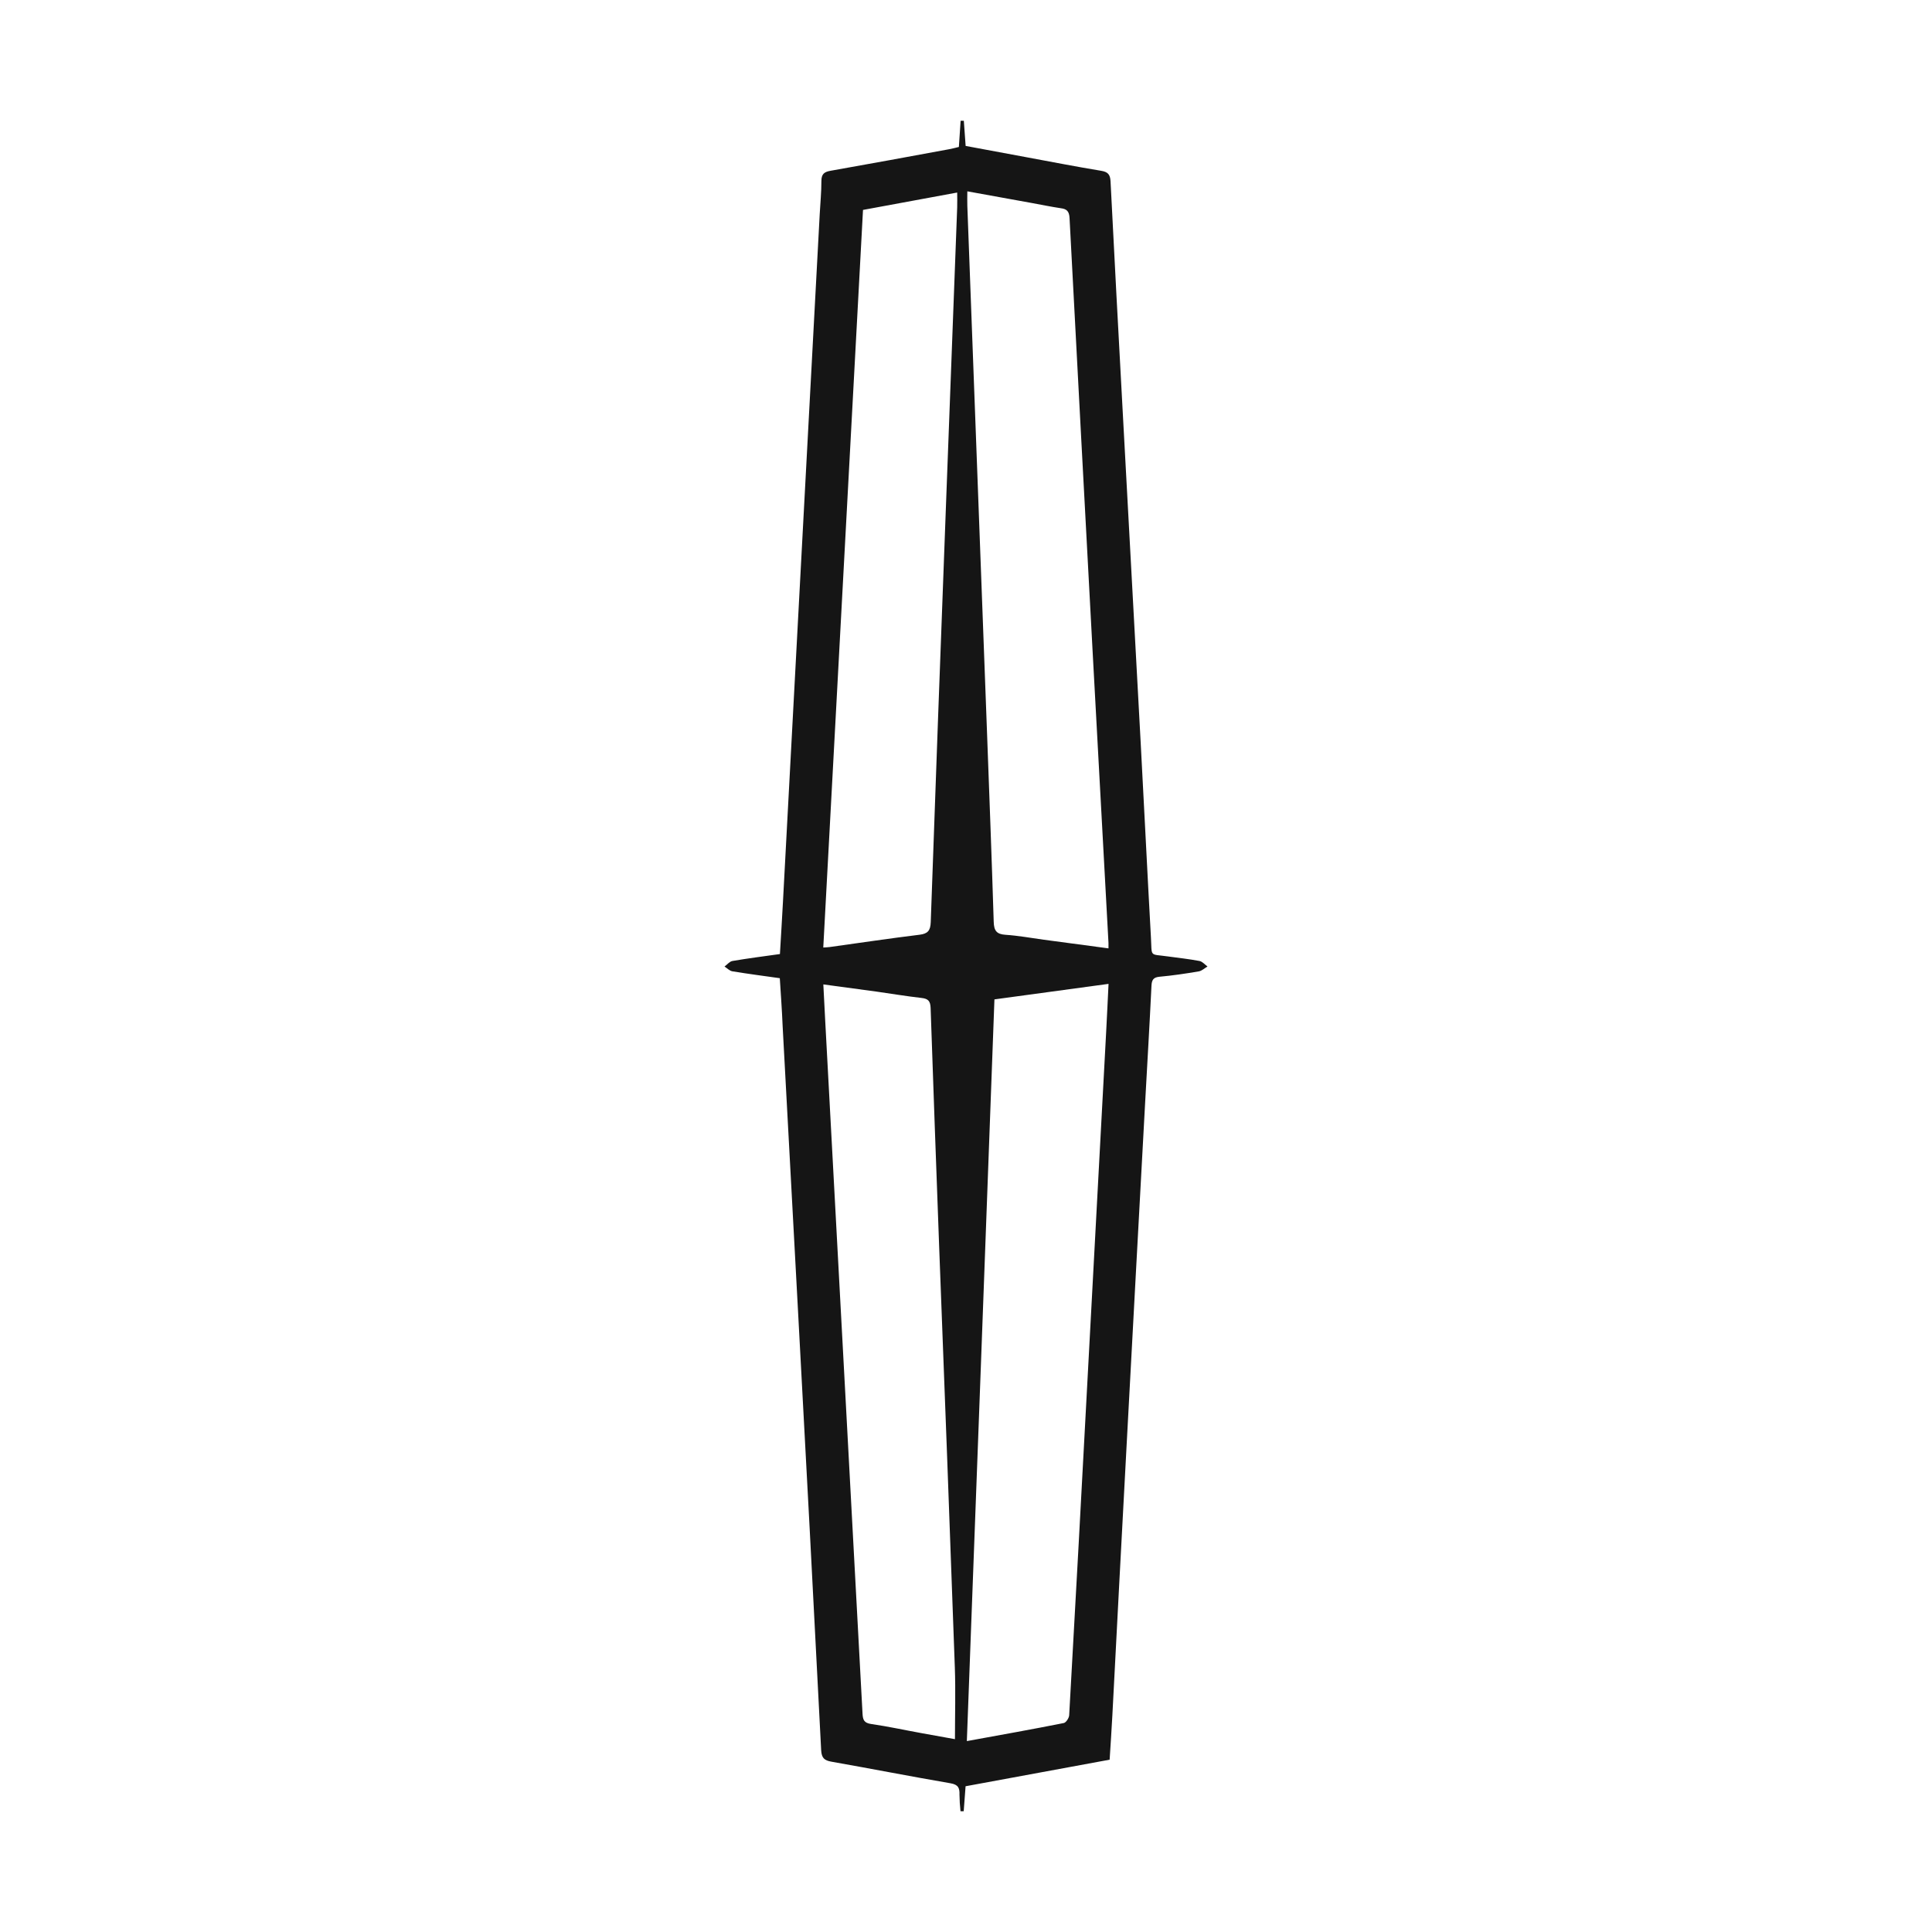 <svg width="32" height="32" viewBox="0 0 32 32" fill="none" xmlns="http://www.w3.org/2000/svg">
<path d="M12.916 16.202C12.645 16.164 12.387 16.13 12.13 16.088C12.084 16.08 12.043 16.036 12 16.009C12.044 15.977 12.084 15.925 12.131 15.917C12.388 15.873 12.647 15.84 12.918 15.802C12.935 15.511 12.953 15.226 12.968 14.942C13.079 12.877 13.189 10.811 13.299 8.745C13.391 7.012 13.484 5.28 13.577 3.548C13.587 3.365 13.605 3.183 13.605 2.998C13.605 2.88 13.654 2.846 13.76 2.828C14.413 2.713 15.066 2.592 15.718 2.472C15.77 2.463 15.82 2.449 15.882 2.434L15.911 2H15.964C15.974 2.134 15.983 2.268 15.994 2.417C16.331 2.48 16.668 2.542 17.006 2.605C17.417 2.681 17.827 2.761 18.239 2.829C18.348 2.847 18.388 2.888 18.394 3.002C18.457 4.239 18.522 5.476 18.59 6.714C18.691 8.58 18.792 10.447 18.894 12.313C18.952 13.383 19.003 14.454 19.063 15.524C19.082 15.858 19.032 15.798 19.34 15.841C19.516 15.865 19.693 15.884 19.867 15.917C19.915 15.926 19.956 15.976 20 16.008C19.952 16.036 19.906 16.081 19.856 16.089C19.64 16.126 19.422 16.158 19.204 16.178C19.103 16.188 19.077 16.23 19.072 16.328C19.041 16.975 19.002 17.619 18.967 18.265C18.863 20.164 18.761 22.063 18.659 23.961C18.579 25.446 18.501 26.931 18.424 28.416C18.411 28.657 18.395 28.898 18.379 29.146L15.993 29.586C15.983 29.732 15.973 29.866 15.962 30H15.909C15.899 29.909 15.893 29.818 15.892 29.726C15.896 29.614 15.871 29.559 15.745 29.537C15.087 29.424 14.43 29.295 13.771 29.179C13.655 29.158 13.608 29.12 13.601 28.988C13.476 26.54 13.347 24.092 13.214 21.645C13.13 20.096 13.047 18.547 12.963 16.997C12.952 16.734 12.933 16.472 12.916 16.202ZM16.014 28.838C16.562 28.738 17.092 28.644 17.619 28.539C17.657 28.532 17.706 28.456 17.709 28.41C17.815 26.517 17.919 24.624 18.019 22.73C18.121 20.848 18.222 18.965 18.322 17.083C18.336 16.827 18.347 16.571 18.361 16.296L16.471 16.553C16.32 20.65 16.168 24.745 16.014 28.838ZM18.36 15.708C18.36 15.659 18.36 15.638 18.36 15.618C18.273 14.02 18.186 12.422 18.099 10.824C17.97 8.42 17.841 6.015 17.715 3.61C17.709 3.499 17.668 3.461 17.571 3.449C17.411 3.425 17.252 3.392 17.093 3.363L16.022 3.169C16.022 3.26 16.019 3.335 16.022 3.409C16.13 6.306 16.239 9.203 16.347 12.101C16.386 13.156 16.426 14.211 16.459 15.267C16.463 15.415 16.506 15.473 16.653 15.483C16.866 15.497 17.078 15.536 17.29 15.565L18.36 15.708ZM15.817 28.806C15.817 28.399 15.829 28.007 15.815 27.616C15.731 25.29 15.645 22.963 15.555 20.637C15.506 19.324 15.459 18.01 15.414 16.696C15.41 16.577 15.37 16.541 15.262 16.529C15.013 16.501 14.766 16.459 14.517 16.424C14.229 16.384 13.942 16.346 13.637 16.305C13.648 16.521 13.657 16.713 13.668 16.905C13.786 19.089 13.903 21.273 14.021 23.457C14.109 25.098 14.198 26.739 14.286 28.379C14.291 28.489 14.313 28.538 14.43 28.555C14.709 28.595 14.985 28.656 15.262 28.706C15.455 28.742 15.649 28.776 15.817 28.806ZM14.294 3.477C14.075 7.556 13.855 11.62 13.636 15.694C13.682 15.691 13.712 15.69 13.742 15.686C14.238 15.617 14.734 15.543 15.232 15.482C15.367 15.465 15.411 15.414 15.416 15.273C15.496 13.001 15.579 10.729 15.665 8.458C15.728 6.784 15.791 5.11 15.854 3.436C15.857 3.358 15.854 3.28 15.854 3.189L14.294 3.477Z" fill="#151515"/>
</svg>
